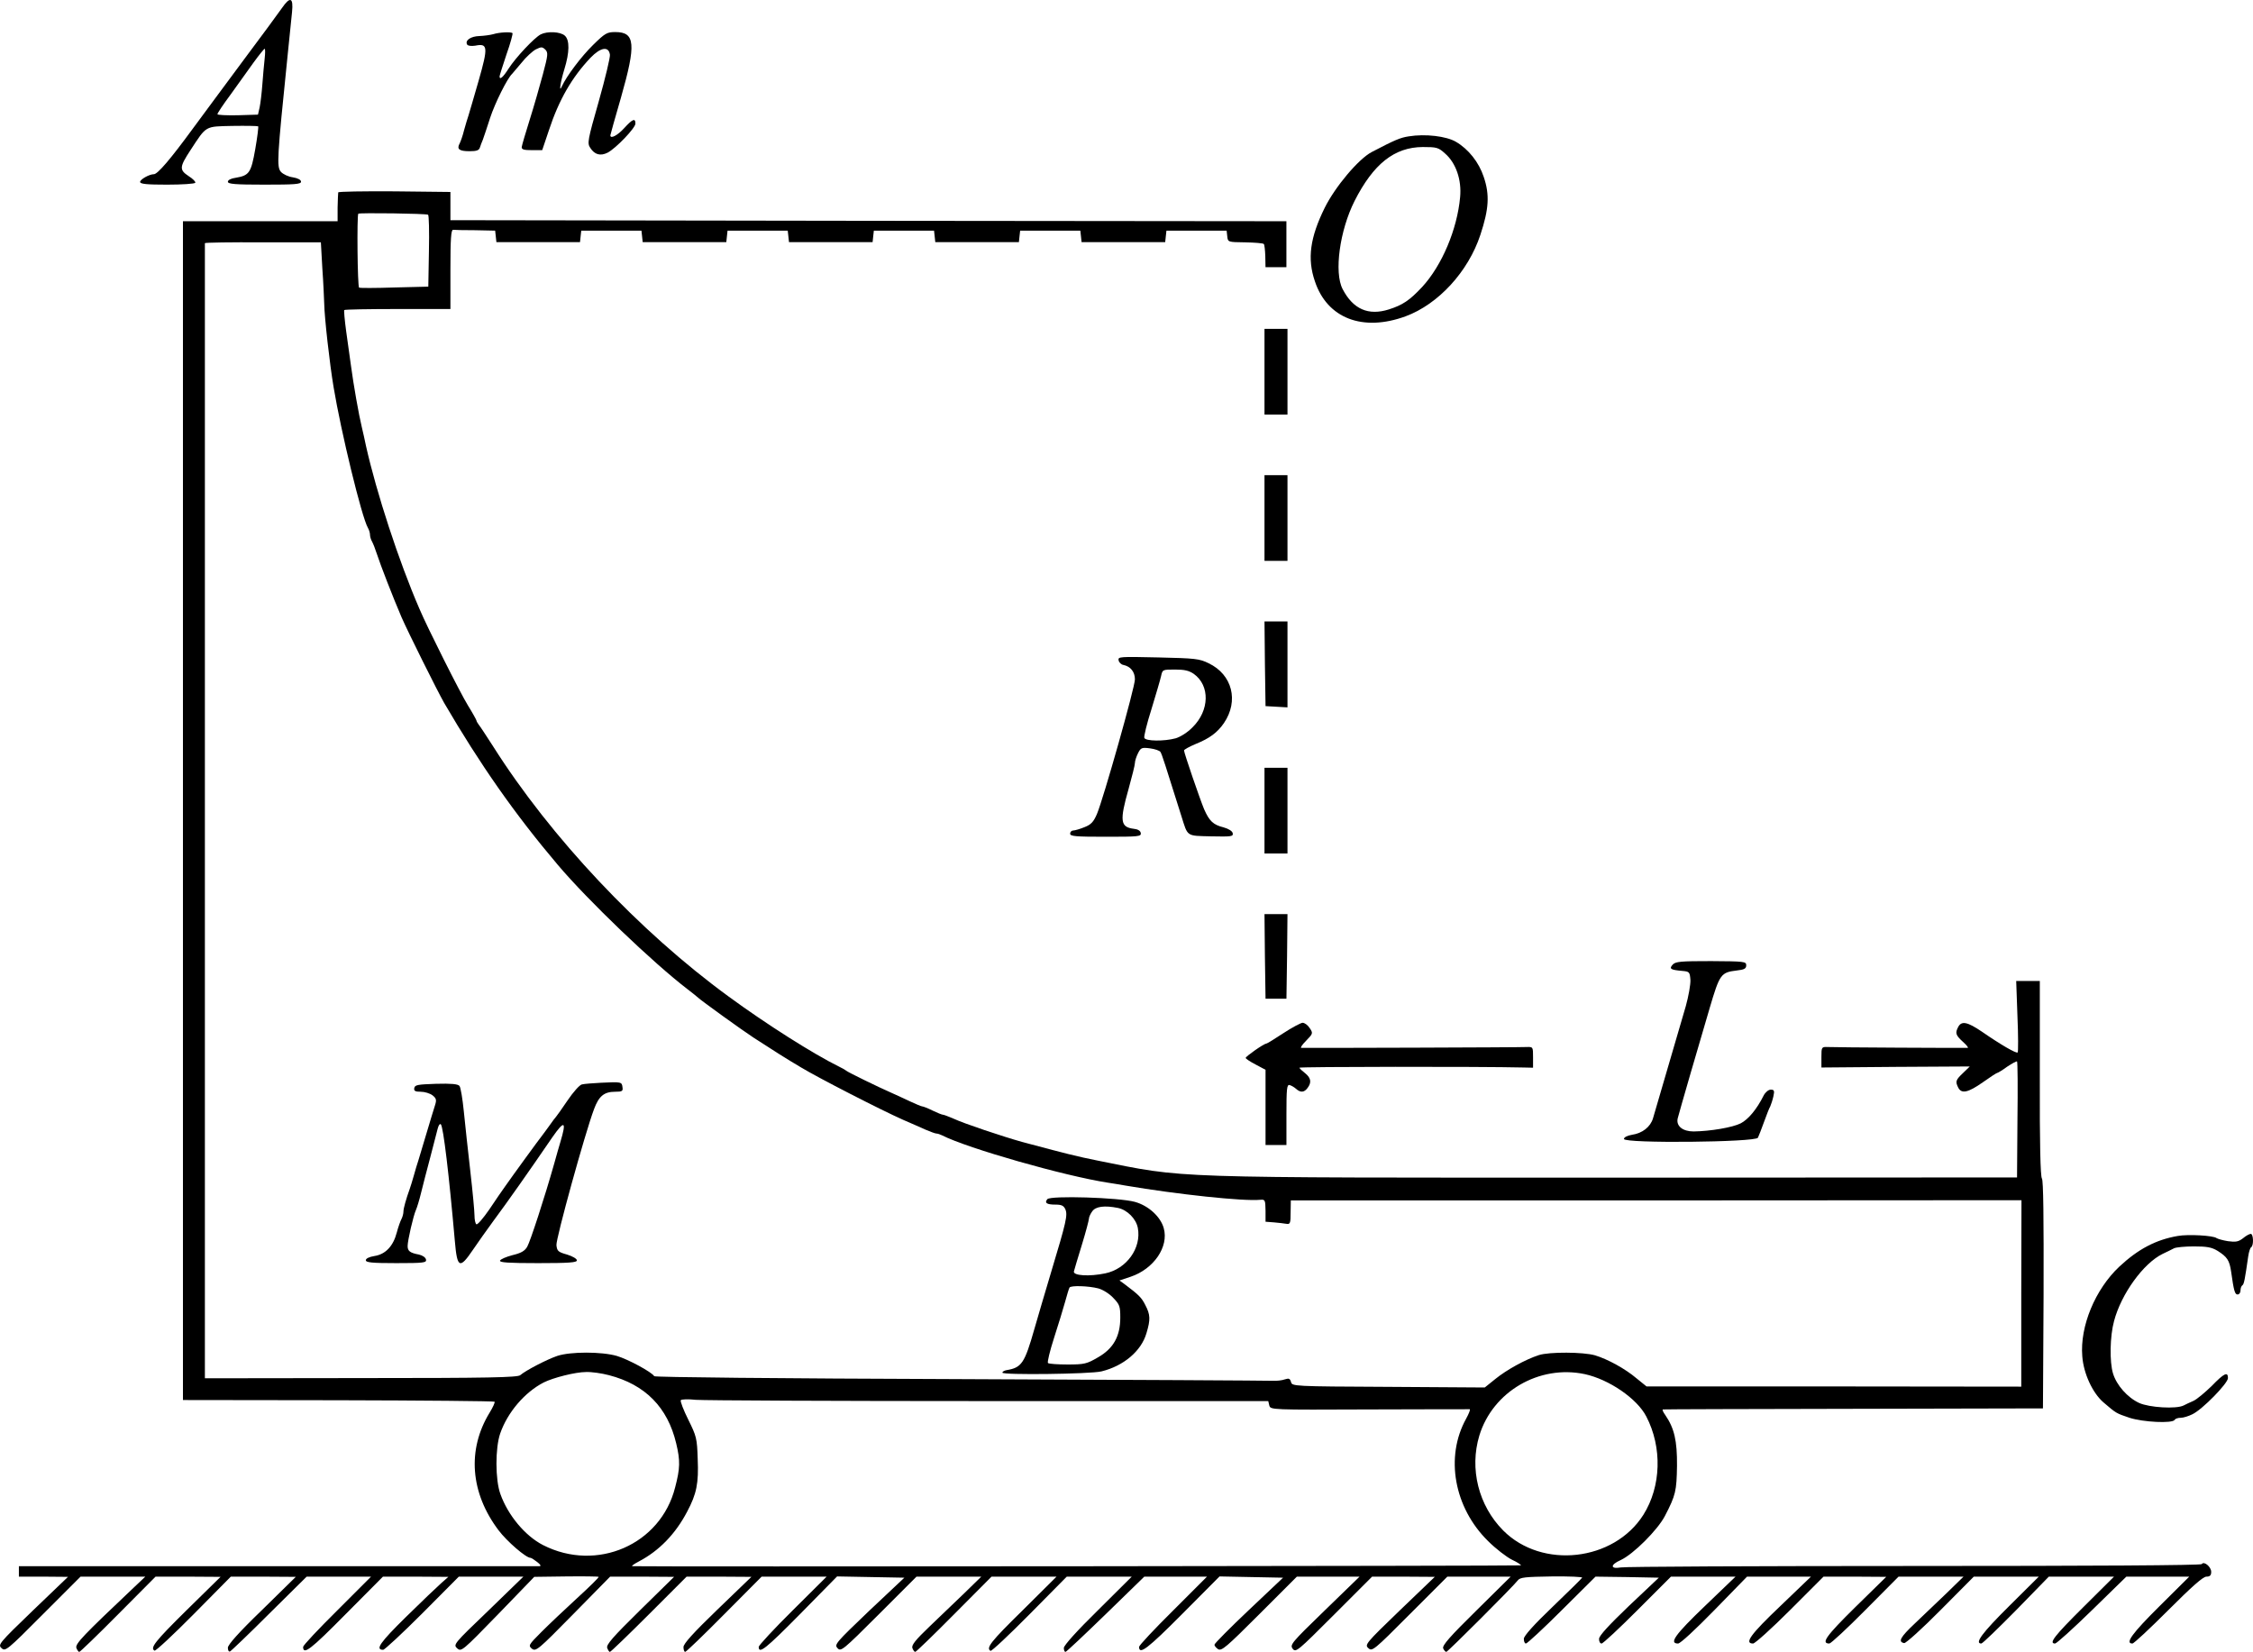 <?xml version="1.0" standalone="no"?>
<!DOCTYPE svg PUBLIC "-//W3C//DTD SVG 20010904//EN"
 "http://www.w3.org/TR/2001/REC-SVG-20010904/DTD/svg10.dtd">
<svg version="1.0" xmlns="http://www.w3.org/2000/svg"
 width="1078.017pt" height="790.345pt" viewBox="0 0 1078.017 790.345"
 preserveAspectRatio="xMidYMid meet">
<g transform="translate(-31.965,877.345) scale(0.1,-0.1)"
fill="#000000" stroke="none">
<g>
<path d="M1668 8734 c-18 -26 -100 -137 -183 -248 -82 -111 -193 -260 -245
-331 -104 -142 -166 -215 -184 -215 -22 0 -66 -25 -66 -37 0 -10 33 -13 129
-13 72 0 132 4 135 9 3 4 -11 19 -32 32 -45 30 -44 43 9 124 78 119 68 113
201 116 65 1 120 0 123 -2 2 -3 -4 -52 -14 -109 -20 -114 -29 -126 -93 -137
-23 -3 -38 -11 -38 -19 0 -11 33 -14 175 -14 144 0 175 2 175 14 0 9 -15 17
-39 21 -22 3 -47 15 -57 26 -21 24 -19 61 32 559 9 85 18 178 21 206 7 70 -9
76 -49 18z m-82 -241 c-3 -27 -8 -82 -11 -123 -3 -41 -9 -91 -13 -110 l-8 -35
-97 -3 c-53 -1 -97 1 -97 5 0 5 28 47 63 94 34 47 83 116 109 152 27 37 51 67
54 67 3 0 3 -21 0 -47z"/>
</g>
<g>
<path d="M2680 8610 c-14 -4 -44 -8 -66 -9 -42 -1 -71 -21 -59 -41 4 -6 20 -8
39 -5 60 12 62 -6 16 -167 -22 -78 -45 -154 -49 -168 -5 -14 -14 -45 -21 -70
-6 -25 -16 -53 -21 -63 -15 -27 -2 -37 47 -37 34 0 46 4 50 18 3 9 9 26 14 37
4 11 20 58 35 105 23 70 82 189 105 210 3 3 23 27 45 53 21 27 52 55 68 64 27
13 31 13 46 -1 14 -15 13 -25 -12 -119 -15 -56 -43 -154 -63 -217 -20 -63 -37
-122 -38 -130 -1 -12 11 -15 49 -15 l49 0 32 95 c48 146 110 253 199 347 48
50 87 57 93 15 2 -12 -22 -112 -53 -222 -54 -189 -56 -202 -41 -224 21 -33 49
-40 83 -23 40 21 133 118 133 139 0 28 -14 22 -54 -22 -31 -34 -66 -53 -66
-34 0 3 23 84 51 181 73 256 68 313 -27 313 -40 0 -49 -5 -107 -62 -56 -55
-127 -149 -149 -198 -15 -34 -7 20 12 82 25 81 26 140 2 161 -21 19 -83 22
-115 6 -31 -16 -120 -111 -154 -164 -26 -41 -43 -56 -43 -37 0 4 15 51 33 105
19 53 31 99 29 102 -8 7 -63 4 -92 -5z"/>
</g>
<g>
<path d="M7060 8121 c-40 -6 -66 -17 -177 -75 -63 -33 -175 -166 -225 -267
-70 -142 -84 -243 -47 -351 59 -178 229 -243 434 -168 157 58 300 214 358 390
41 124 45 192 16 277 -23 70 -73 133 -133 168 -46 27 -146 39 -226 26z m174
-82 c52 -45 80 -126 72 -209 -14 -154 -87 -327 -182 -430 -60 -64 -93 -86
-159 -107 -98 -31 -171 1 -221 97 -42 80 -14 281 57 422 90 177 190 257 326
258 67 0 75 -2 107 -31z"/>
</g>
<g>
<path d="M1938 7853 c-1 -5 -2 -37 -3 -73 l0 -65 -370 0 -370 0 0 -2820 0
-2820 743 -1 c409 -1 745 -4 748 -7 3 -3 -8 -27 -24 -53 -108 -177 -92 -383
43 -562 40 -53 131 -132 153 -132 4 0 18 -9 32 -20 17 -13 20 -20 10 -20 -8 0
-572 0 -1252 0 l-1238 0 0 -25 0 -25 118 0 117 -1 -169 -162 c-162 -156 -167
-163 -149 -179 18 -17 26 -11 198 162 l180 180 155 0 155 0 -55 -52 c-241
-228 -281 -269 -275 -289 4 -10 10 -19 14 -19 4 0 88 81 186 180 l179 180 156
0 155 -1 -163 -160 c-152 -150 -175 -180 -153 -193 5 -3 89 75 187 174 l178
180 155 0 156 -1 -162 -159 c-111 -107 -163 -166 -163 -180 0 -12 4 -20 10
-18 5 2 90 83 188 181 l179 177 154 0 154 0 -162 -162 c-90 -89 -163 -167
-163 -174 0 -41 37 -12 202 155 l180 181 156 0 157 -1 -35 -31 c-19 -17 -95
-89 -168 -161 -123 -121 -149 -157 -109 -157 7 0 92 79 188 175 l174 175 155
0 154 0 -168 -163 c-166 -159 -168 -162 -149 -180 20 -17 24 -14 195 162 l174
180 152 2 c84 1 154 0 156 -2 3 -2 -44 -48 -102 -101 -59 -54 -136 -127 -172
-163 -62 -62 -63 -65 -45 -80 19 -14 30 -5 197 165 l177 180 153 0 153 -1
-163 -160 c-129 -127 -162 -164 -157 -180 4 -10 9 -19 13 -19 4 0 88 81 187
180 l180 180 155 0 155 -1 -163 -157 c-116 -112 -162 -163 -162 -179 0 -13 4
-23 8 -23 5 0 89 81 187 180 l179 180 156 0 155 0 -162 -161 c-90 -89 -163
-168 -163 -175 0 -36 33 -10 197 156 l178 181 161 -3 161 -3 -169 -159 c-160
-153 -167 -161 -151 -178 16 -18 25 -11 198 162 l180 180 155 0 155 0 -80 -78
c-44 -42 -120 -115 -168 -161 -66 -63 -86 -88 -82 -102 4 -11 10 -19 14 -19 4
0 88 81 186 180 l179 180 156 0 155 0 -162 -161 c-154 -151 -176 -180 -154
-194 5 -3 89 76 187 175 l178 180 155 0 156 0 -162 -161 c-98 -96 -163 -168
-163 -180 0 -10 3 -19 8 -19 4 0 90 81 192 180 l185 180 150 0 150 0 -162
-162 c-90 -89 -163 -167 -163 -174 0 -40 41 -9 206 157 l179 180 152 -3 152
-3 -164 -155 c-90 -85 -164 -160 -164 -165 -1 -6 7 -15 17 -22 17 -10 40 10
198 168 l179 179 150 0 150 0 -168 -163 c-159 -154 -166 -163 -152 -182 15
-19 23 -12 198 163 l182 182 150 0 150 -1 -169 -162 c-162 -156 -167 -163
-149 -179 18 -17 26 -11 198 162 l180 180 152 0 151 0 -164 -162 c-127 -125
-164 -167 -159 -181 4 -9 11 -17 15 -17 7 0 318 311 342 342 11 15 36 17 163
19 83 1 148 -2 145 -6 -3 -5 -66 -67 -141 -139 -91 -87 -137 -139 -138 -153 0
-13 4 -23 10 -23 6 0 84 72 172 160 l161 160 151 -2 152 -3 -143 -135 c-96
-92 -142 -142 -143 -157 -1 -13 5 -23 12 -23 7 0 84 72 172 160 l160 160 154
0 155 0 -147 -141 c-142 -136 -173 -179 -128 -179 11 0 82 66 174 160 l156
160 153 0 153 0 -147 -141 c-142 -135 -174 -179 -130 -179 9 0 89 72 177 160
l160 160 150 0 150 -1 -148 -145 c-139 -137 -166 -174 -124 -174 7 0 85 72
172 160 l159 160 156 0 155 0 -80 -78 c-44 -42 -113 -108 -153 -146 -70 -66
-82 -88 -51 -94 8 -1 86 69 174 158 l159 160 156 0 155 0 -142 -141 c-128
-127 -167 -179 -133 -179 6 0 80 72 167 160 l156 160 156 0 156 0 -147 -146
c-138 -137 -167 -174 -135 -174 7 0 87 72 177 160 l164 160 150 0 151 0 -142
-141 c-131 -130 -167 -179 -130 -179 7 0 84 72 172 160 112 112 166 160 182
160 17 0 23 6 23 23 0 24 -35 53 -45 37 -4 -6 -524 -9 -1377 -9 -753 0 -1385
-3 -1403 -7 -51 -9 -51 13 -1 35 61 28 177 144 212 211 52 100 56 120 58 240
1 121 -13 180 -56 243 -11 15 -16 27 -11 27 4 1 415 2 913 3 l905 2 3 544 c1
368 -1 548 -8 556 -7 9 -11 168 -10 479 l0 466 -56 0 -57 0 6 -169 c4 -92 4
-171 1 -173 -6 -6 -78 35 -172 100 -68 46 -96 52 -112 23 -16 -30 -13 -40 22
-72 18 -16 28 -29 23 -29 -23 -1 -643 2 -670 4 -29 1 -30 0 -30 -48 l0 -50
355 3 355 2 -32 -31 c-36 -34 -38 -41 -23 -71 16 -30 47 -23 117 26 35 25 66
45 69 45 3 0 25 13 48 30 24 16 45 27 47 25 3 -2 4 -128 2 -279 l-2 -276
-1923 -1 c-2173 0 -2048 -4 -2478 82 -95 19 -155 34 -360 89 -93 26 -278 88
-327 111 -24 10 -46 19 -51 19 -5 0 -27 9 -50 20 -22 11 -45 20 -50 20 -4 0
-30 11 -58 24 -27 13 -67 31 -89 41 -62 27 -209 99 -215 105 -3 3 -18 12 -35
20 -122 60 -348 203 -528 335 -428 312 -852 762 -1128 1198 -32 50 -63 97 -69
104 -5 7 -10 15 -10 18 0 3 -18 36 -41 73 -37 60 -194 372 -232 462 -99 228
-206 557 -256 780 -5 25 -14 65 -20 90 -14 57 -40 204 -52 295 -5 39 -16 113
-23 165 -7 52 -11 97 -9 100 3 3 118 5 256 5 l252 0 0 190 c0 146 3 190 13
189 6 -1 54 -2 106 -2 l95 -2 3 -27 3 -28 200 0 200 0 3 28 3 27 144 0 144 0
3 -27 3 -28 200 0 200 0 3 28 3 27 144 0 144 0 3 -27 3 -28 200 0 200 0 3 28
3 27 144 0 144 0 3 -27 3 -28 200 0 200 0 3 28 3 27 144 0 144 0 3 -27 3 -28
200 0 200 0 3 28 3 27 144 0 144 0 3 -27 c3 -28 3 -28 86 -29 46 -1 86 -4 89
-8 3 -3 6 -29 7 -58 l1 -53 50 0 50 0 0 110 0 110 -2000 2 -2000 3 0 67 0 68
-267 3 c-148 1 -269 -1 -270 -5z m430 -107 c4 -2 6 -80 4 -174 l-3 -170 -162
-4 c-89 -3 -165 -3 -169 -1 -8 4 -11 346 -4 354 6 5 325 1 334 -5z m-506 -257
c5 -68 8 -144 9 -169 1 -64 26 -288 45 -400 35 -211 134 -620 164 -672 6 -10
10 -25 10 -33 0 -8 4 -23 10 -33 5 -9 16 -37 24 -62 15 -47 77 -207 117 -300
31 -71 171 -352 204 -410 171 -293 338 -532 544 -775 144 -170 455 -468 621
-595 25 -19 47 -37 50 -40 13 -13 210 -155 265 -191 99 -64 155 -100 228 -143
83 -50 379 -202 487 -250 36 -15 84 -37 107 -47 24 -10 47 -19 53 -19 6 0 18
-4 28 -9 122 -62 585 -194 792 -226 19 -3 58 -9 85 -14 247 -42 565 -76 645
-68 23 2 24 -1 25 -52 l0 -53 40 -3 c22 -2 49 -5 60 -7 18 -3 20 3 20 55 l1
57 1748 0 1748 1 -1 -446 0 -446 -897 1 -896 0 -47 38 c-55 47 -140 93 -200
111 -56 16 -218 17 -268 1 -65 -21 -155 -71 -208 -114 l-51 -41 -461 3 c-456
2 -461 3 -466 23 -5 17 -10 19 -29 13 -13 -5 -39 -8 -58 -7 -19 1 -692 5
-1494 8 -880 3 -1462 9 -1466 14 -12 20 -125 81 -179 97 -73 21 -222 21 -285
0 -50 -17 -150 -69 -177 -92 -12 -11 -151 -14 -762 -14 l-747 -1 0 2713 c0
1492 0 2715 0 2718 0 3 125 5 278 4 l277 0 7 -125z m1371 -5295 c174 -45 281
-154 322 -326 20 -83 19 -120 -5 -211 -69 -274 -375 -407 -632 -276 -86 44
-168 143 -204 244 -25 68 -25 221 -1 290 35 101 117 197 208 244 46 23 152 50
203 50 26 1 75 -6 109 -15z m4669 5 c116 -25 251 -117 295 -203 77 -148 71
-335 -14 -470 -141 -223 -485 -262 -671 -75 -118 119 -162 295 -114 454 64
210 286 340 504 294z m-2851 -129 l1337 0 5 -21 c6 -21 7 -21 479 -19 260 1
476 1 480 1 4 -1 -4 -21 -17 -45 -102 -183 -58 -426 105 -586 36 -36 88 -76
114 -89 26 -12 45 -25 43 -27 -3 -3 -4189 -7 -4252 -4 -5 1 9 11 32 23 97 51
175 132 230 237 46 86 56 137 51 253 -3 99 -6 109 -45 188 -23 46 -39 88 -36
93 3 5 36 6 72 2 36 -3 667 -6 1402 -6z"/>
<g>
<path d="M3195 3593 c-38 -2 -79 -5 -91 -8 -11 -2 -42 -37 -69 -77 -27 -40
-52 -75 -55 -78 -3 -3 -17 -21 -30 -40 -14 -19 -28 -39 -33 -45 -17 -21 -145
-197 -182 -250 -12 -16 -45 -65 -74 -108 -29 -42 -57 -75 -62 -71 -5 3 -9 22
-9 42 0 20 -9 116 -20 212 -11 96 -25 224 -31 285 -6 60 -15 116 -21 123 -8 9
-39 12 -112 10 -87 -3 -101 -5 -104 -20 -3 -14 4 -18 31 -18 19 0 44 -8 56
-17 19 -15 20 -23 12 -48 -5 -16 -24 -77 -41 -135 -17 -58 -35 -116 -39 -130
-5 -14 -14 -45 -21 -70 -7 -25 -16 -54 -20 -65 -17 -47 -30 -93 -30 -108 0
-10 -4 -25 -9 -35 -5 -9 -16 -39 -23 -66 -17 -65 -54 -104 -107 -112 -25 -4
-41 -12 -41 -20 0 -11 29 -14 146 -14 132 0 145 2 142 17 -2 10 -16 20 -34 24
-43 8 -54 17 -54 41 0 26 27 144 40 173 5 11 16 47 24 80 8 33 28 110 44 170
16 61 32 123 36 139 4 16 11 25 15 20 12 -13 39 -240 67 -559 11 -129 23 -135
86 -42 23 34 67 96 97 137 72 97 169 235 284 403 58 83 68 77 38 -23 -6 -19
-19 -66 -30 -105 -45 -159 -114 -371 -129 -397 -12 -20 -29 -30 -71 -40 -30
-8 -56 -19 -59 -26 -3 -9 40 -12 182 -12 148 0 186 3 186 13 0 8 -21 20 -47
28 -43 12 -48 17 -51 45 -3 30 137 537 180 651 23 62 48 83 101 83 34 0 38 3
35 22 -3 25 -5 26 -103 21z"/>
</g>
<g>
<path d="M5331 3036 c-15 -18 -3 -26 39 -26 29 0 39 -5 47 -22 12 -28 5 -59
-67 -298 -29 -96 -65 -220 -81 -275 -47 -165 -61 -185 -133 -197 -11 -2 -20
-7 -20 -12 -1 -12 420 -7 474 6 106 26 190 97 215 182 20 66 19 89 -5 135 -18
36 -31 49 -99 100 l-25 18 54 18 c110 37 183 143 158 232 -15 55 -73 108 -138
126 -76 21 -404 31 -419 13z m338 -42 c44 -9 87 -52 95 -96 18 -96 -54 -196
-156 -217 -76 -16 -154 -11 -150 9 2 8 19 66 38 127 19 62 34 119 34 126 0 7
7 23 16 35 16 23 58 29 123 16z m-94 -385 c22 -6 54 -26 72 -46 30 -31 33 -40
33 -94 0 -89 -33 -148 -107 -190 -53 -31 -65 -34 -145 -34 -47 0 -90 3 -94 7
-4 4 9 58 29 120 20 62 44 140 53 173 9 33 18 63 21 68 6 11 92 8 138 -4z"/>
</g>
</g>
<g>
<path d="M6370 6995 l0 -205 55 0 55 0 0 205 0 205 -55 0 -55 0 0 -205z"/>
</g>
<g>
<path d="M6370 6295 l0 -205 55 0 55 0 0 205 0 205 -55 0 -55 0 0 -205z"/>
</g>
<g>
<path d="M6372 5598 l3 -203 53 -3 52 -3 0 205 0 206 -55 0 -55 0 2 -202z"/>
</g>
<g>
<path d="M5672 5614 c2 -10 12 -20 23 -22 34 -7 55 -33 55 -69 0 -38 -151
-572 -182 -645 -16 -37 -28 -50 -59 -62 -22 -9 -46 -16 -54 -16 -8 0 -15 -7
-15 -15 0 -13 26 -15 171 -15 157 0 170 1 167 18 -2 11 -14 18 -33 20 -65 8
-69 37 -25 192 16 58 30 113 30 123 0 10 7 31 15 47 13 26 18 28 57 23 24 -3
46 -11 50 -17 7 -10 23 -61 100 -306 32 -101 22 -95 142 -98 98 -2 107 -1 104
15 -2 10 -19 21 -44 28 -49 12 -68 30 -93 87 -20 48 -96 269 -96 281 0 4 25
18 56 31 67 27 104 55 135 100 72 106 40 232 -73 286 -44 22 -65 24 -241 28
-185 4 -194 4 -190 -14z m360 -65 c78 -56 75 -175 -6 -255 -24 -25 -58 -46
-81 -53 -55 -15 -144 -14 -150 2 -3 6 12 68 34 137 21 69 42 140 46 158 7 32
7 32 67 32 45 0 67 -5 90 -21z"/>
</g>
<g>
<path d="M6370 4895 l0 -205 55 0 55 0 0 205 0 205 -55 0 -55 0 0 -205z"/>
</g>
<g>
<path d="M6372 4198 l3 -203 50 0 50 0 3 203 2 202 -55 0 -55 0 2 -202z"/>
</g>
<g>
<path d="M8323 4158 c-18 -20 -10 -25 47 -30 33 -3 35 -5 38 -43 1 -22 -9 -78
-22 -125 -24 -82 -138 -472 -157 -537 -12 -41 -51 -72 -101 -79 -23 -4 -38
-12 -38 -20 0 -22 629 -16 641 6 4 8 17 42 29 75 12 33 25 67 30 75 4 9 11 30
15 48 6 27 4 32 -13 32 -10 0 -25 -12 -33 -27 -34 -68 -74 -115 -110 -134 -39
-20 -146 -38 -226 -39 -52 0 -84 26 -76 62 6 25 106 370 153 528 48 163 54
171 129 180 37 4 46 9 46 25 0 18 -8 19 -168 20 -147 0 -170 -2 -184 -17z"/>
</g>
<g>
<path d="M6460 3830 c-41 -27 -78 -50 -82 -50 -11 0 -98 -61 -98 -68 0 -4 21
-18 48 -32 l47 -25 0 -180 0 -180 50 0 50 0 0 145 c0 124 2 145 15 142 8 -2
22 -10 31 -18 21 -19 39 -18 55 4 20 26 17 48 -12 71 -14 11 -26 22 -27 26 -2
5 867 6 1073 1 l45 -1 0 50 c0 49 0 50 -30 49 -23 -2 -1031 -5 -1079 -4 -6 0
5 16 24 35 32 33 33 35 16 60 -9 14 -24 25 -34 25 -9 -1 -51 -23 -92 -50z"/>
</g>
<g>
<path d="M10740 2860 c-105 -18 -190 -63 -280 -147 -115 -108 -189 -285 -177
-429 6 -82 49 -175 101 -220 62 -53 60 -52 125 -74 65 -21 205 -28 216 -10 3
6 16 10 29 10 13 0 38 8 56 17 48 23 170 148 170 173 0 32 -18 24 -78 -38 -32
-31 -70 -63 -87 -71 -16 -7 -38 -17 -47 -22 -35 -18 -165 -10 -213 12 -56 26
-108 85 -125 141 -17 56 -15 178 5 251 34 129 140 276 232 321 21 10 46 22 55
27 10 5 53 9 95 9 62 0 85 -4 113 -21 46 -29 57 -45 65 -99 13 -93 18 -110 31
-110 8 0 14 9 14 19 0 11 4 22 9 25 8 5 12 28 28 139 3 20 9 40 14 43 13 8 11
64 -2 64 -6 0 -23 -9 -37 -21 -22 -17 -35 -19 -72 -14 -25 4 -49 11 -55 15
-15 12 -135 19 -185 10z"/>
</g>
</g>
</svg>
